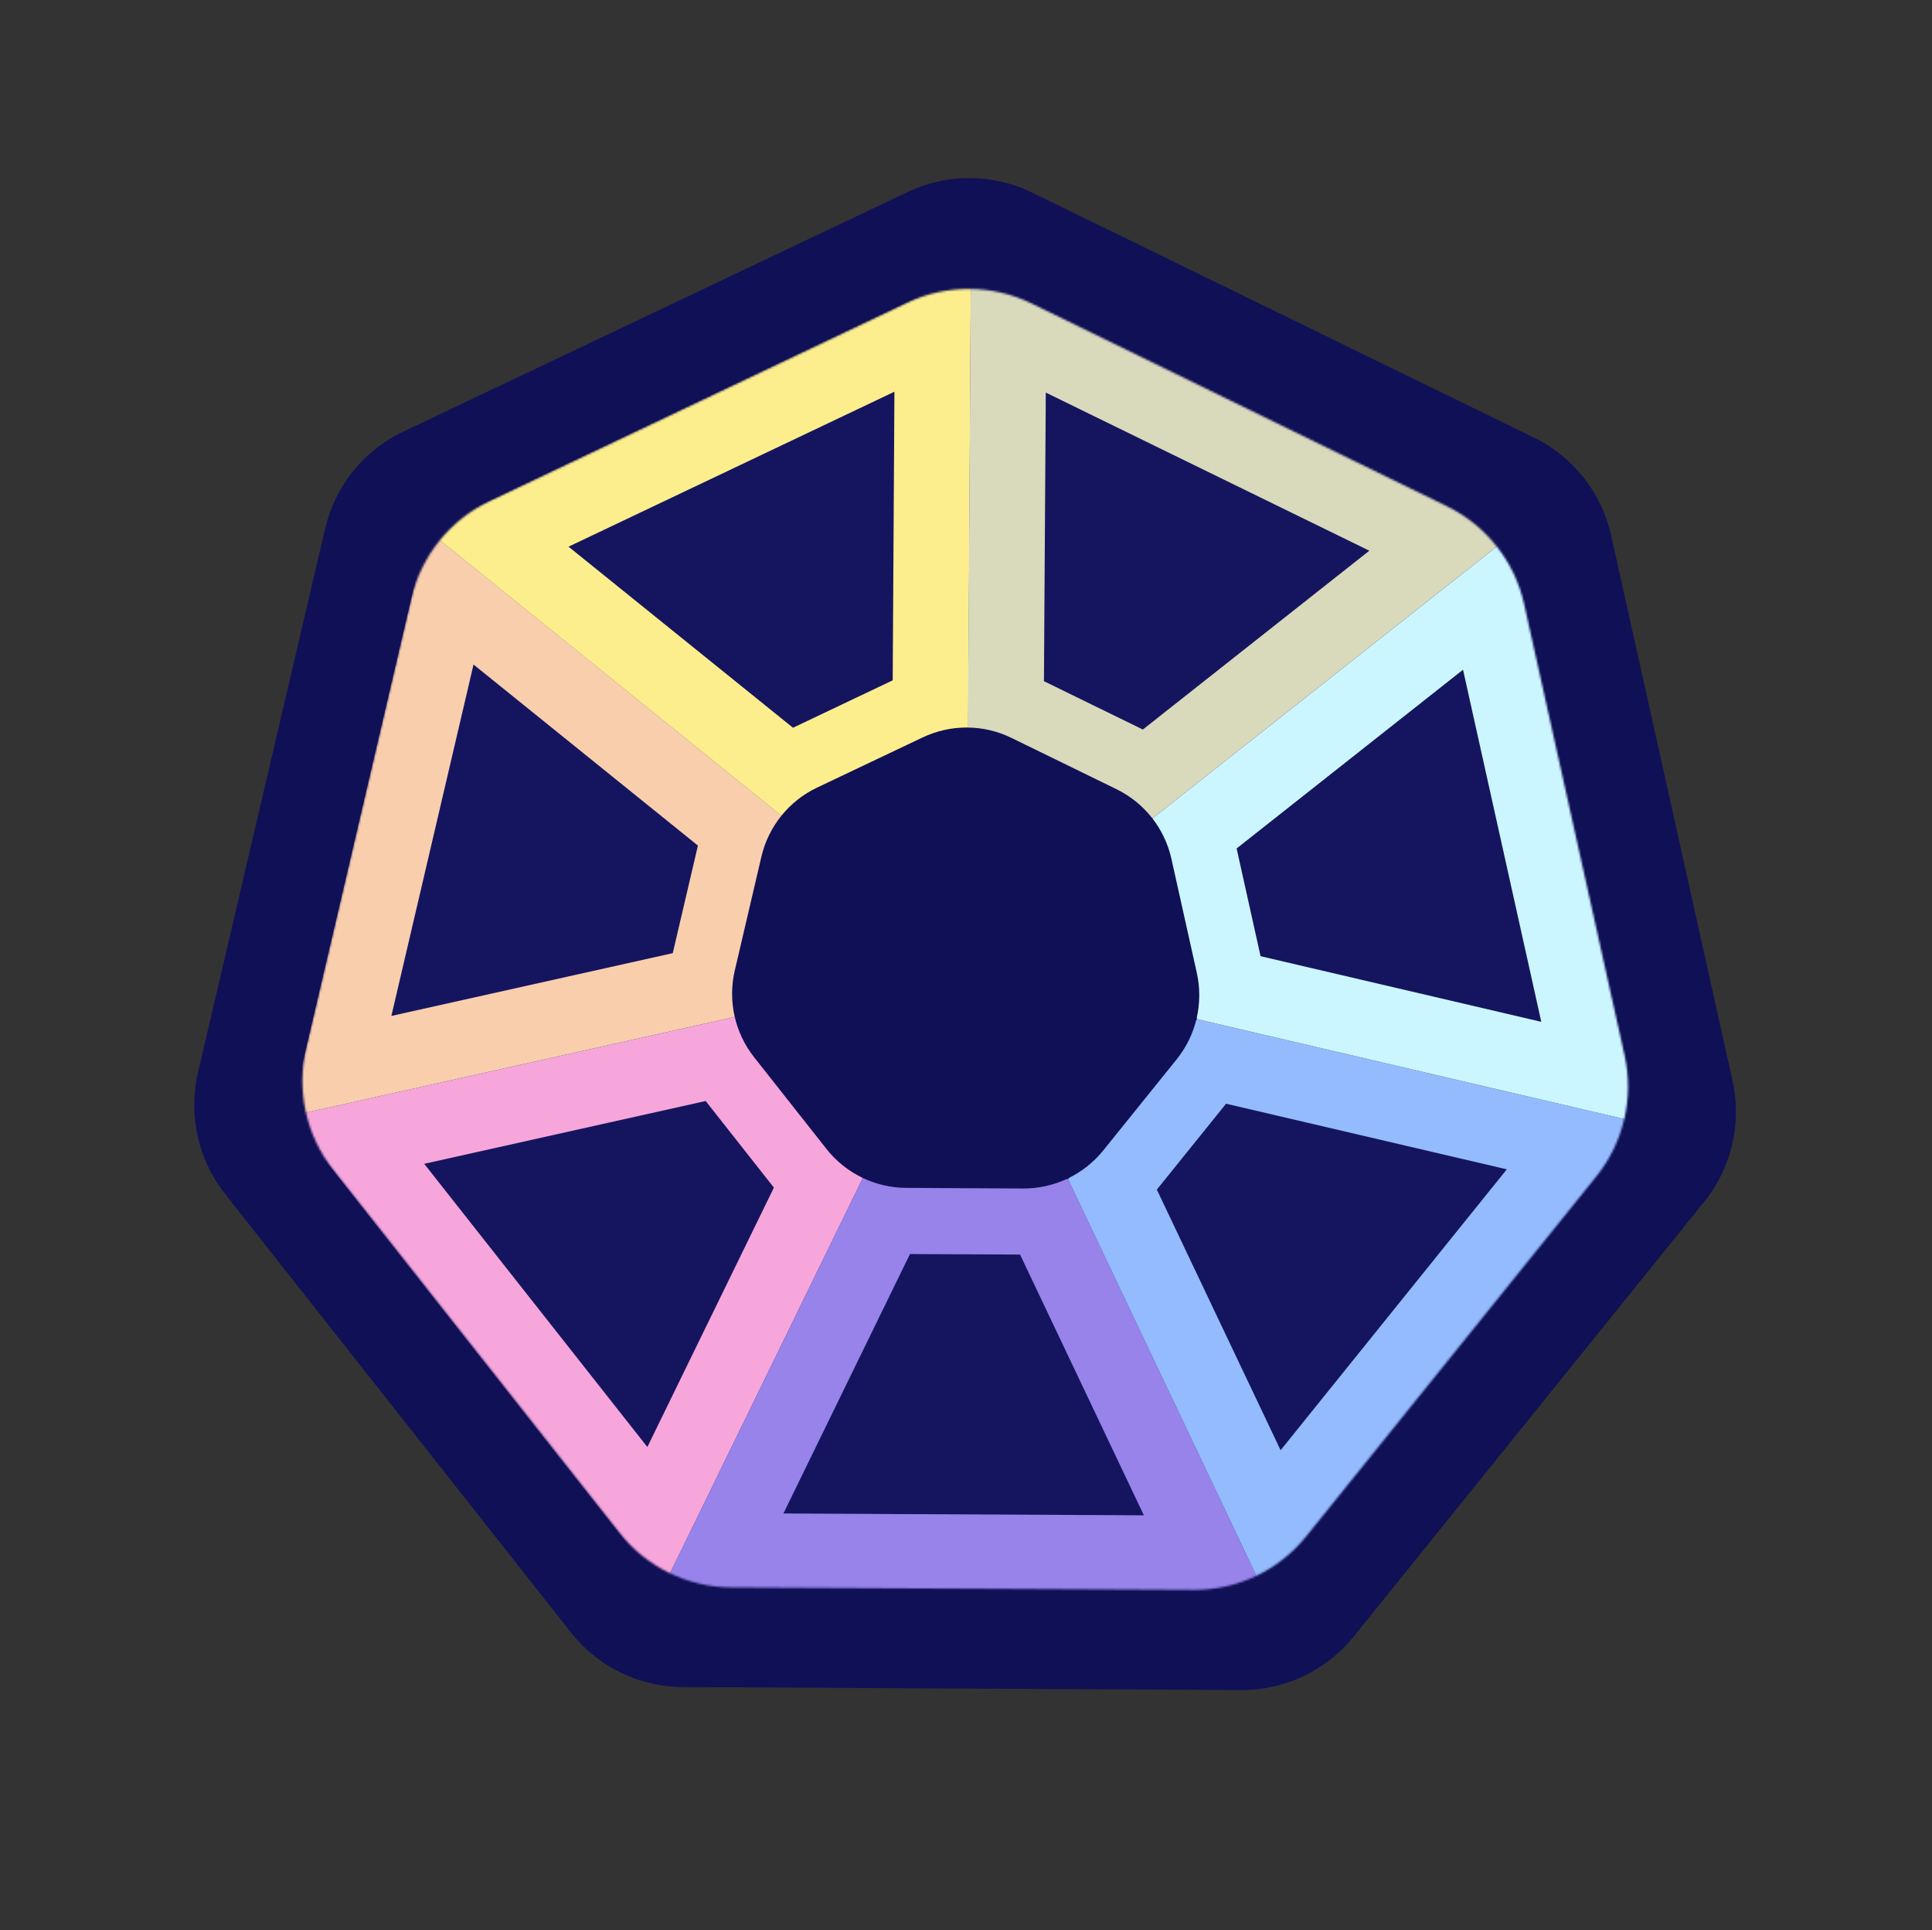 <svg width="944" height="943" viewBox="0 0 944 943" fill="none" xmlns="http://www.w3.org/2000/svg">
<rect x="0" y="0" width="944" height="943" fill="#333333" stroke="none"/>
<path d="M832.701 587.088C846.072 570.503 851.163 548.733 846.533 527.94L787.212 261.513C782.582 240.72 768.736 223.166 749.592 213.821L504.306 94.086C485.162 84.741 462.805 84.622 443.563 93.762L197.016 210.881C177.774 220.022 163.742 237.427 158.891 258.171L96.739 523.951C91.888 544.694 96.747 566.517 109.941 583.243L278.985 797.546C292.178 814.272 312.27 824.079 333.572 824.193L606.519 825.645C627.821 825.758 648.016 816.165 661.386 799.581L832.701 587.088Z" fill="#101056"/>
<path d="M779.951 574.751C793.321 558.167 798.412 536.396 793.782 515.603L744.679 295.067C740.049 274.273 726.203 256.719 707.059 247.374L504.022 148.263C484.878 138.918 462.521 138.799 443.279 147.939L239.198 244.885C219.956 254.026 205.924 271.432 201.073 292.175L149.626 512.176C144.776 532.919 149.635 554.742 162.828 571.468L302.755 748.859C315.949 765.585 336.04 775.392 357.343 775.506L583.276 776.708C604.578 776.821 624.773 767.228 638.144 750.643L779.951 574.751Z" fill="#15155F"/>
<mask id="mask0_431_256" style="mask-type:alpha" maskUnits="userSpaceOnUse" x="147" y="141" width="649" height="636">
<path d="M779.951 574.751C793.321 558.167 798.412 536.396 793.782 515.603L744.679 295.067C740.049 274.273 726.203 256.719 707.059 247.374L504.022 148.263C484.878 138.918 462.521 138.799 443.279 147.939L239.198 244.885C219.956 254.026 205.924 271.432 201.073 292.175L149.626 512.176C144.776 532.919 149.635 554.742 162.828 571.468L302.755 748.859C315.949 765.585 336.04 775.392 357.343 775.506L583.276 776.708C604.578 776.821 624.773 767.228 638.144 750.643L779.951 574.751Z" fill="#15155F"/>
</mask>
<g mask="url(#mask0_431_256)">
<path d="M320.01 741.499L174.537 556.903L352.132 517.29L399.855 577.857L320.01 741.499Z" fill="#15155F" stroke="#F6A6DA" stroke-width="37"/>
<path d="M166.51 520.787L220.066 291.764L361.671 405.986L344.088 481.174L166.51 520.787Z" fill="#15155F" stroke="#F9CEAD" stroke-width="37"/>
<path d="M353.246 757.733L588.25 758.93L510.131 594.447L433.092 594.086L353.246 757.733Z" fill="#15155F" stroke="#9783EA" stroke-width="37"/>
<path d="M621.65 743.024L769.12 559.939L591.958 518.54L543.552 578.601L621.65 743.024Z" fill="#15155F" stroke="#94BBFD" stroke-width="37"/>
<path d="M777.541 523.906L726.521 294.399L583.648 407.177L600.39 482.503L777.541 523.906Z" fill="#15155F" stroke="#CCF6FF" stroke-width="37"/>
<path d="M243.273 262.994L455.707 162.001L454.614 344.086L384.913 377.235L243.273 262.994Z" fill="#15155F" stroke="#FCEE8D" stroke-width="37"/>
<path d="M492.674 162.251L703.628 265.332L560.744 378.124L491.511 344.298L492.674 162.251Z" fill="#15155F" stroke="#D9D9BC" stroke-width="37"/>
<path d="M574.905 517.564C584.456 505.719 588.092 490.168 584.785 475.316L572.379 419.596C569.072 404.744 559.182 392.205 545.507 385.53L494.209 360.489C480.535 353.814 464.566 353.729 450.821 360.258L399.259 384.752C385.515 391.281 375.492 403.714 372.027 418.53L359.029 474.115C355.564 488.931 359.035 504.519 368.458 516.466L403.812 561.285C413.235 573.232 427.587 580.237 442.803 580.318L499.886 580.622C515.102 580.703 529.527 573.85 539.077 562.005L574.905 517.564Z" fill="#101056"/>
</g>
</svg>
